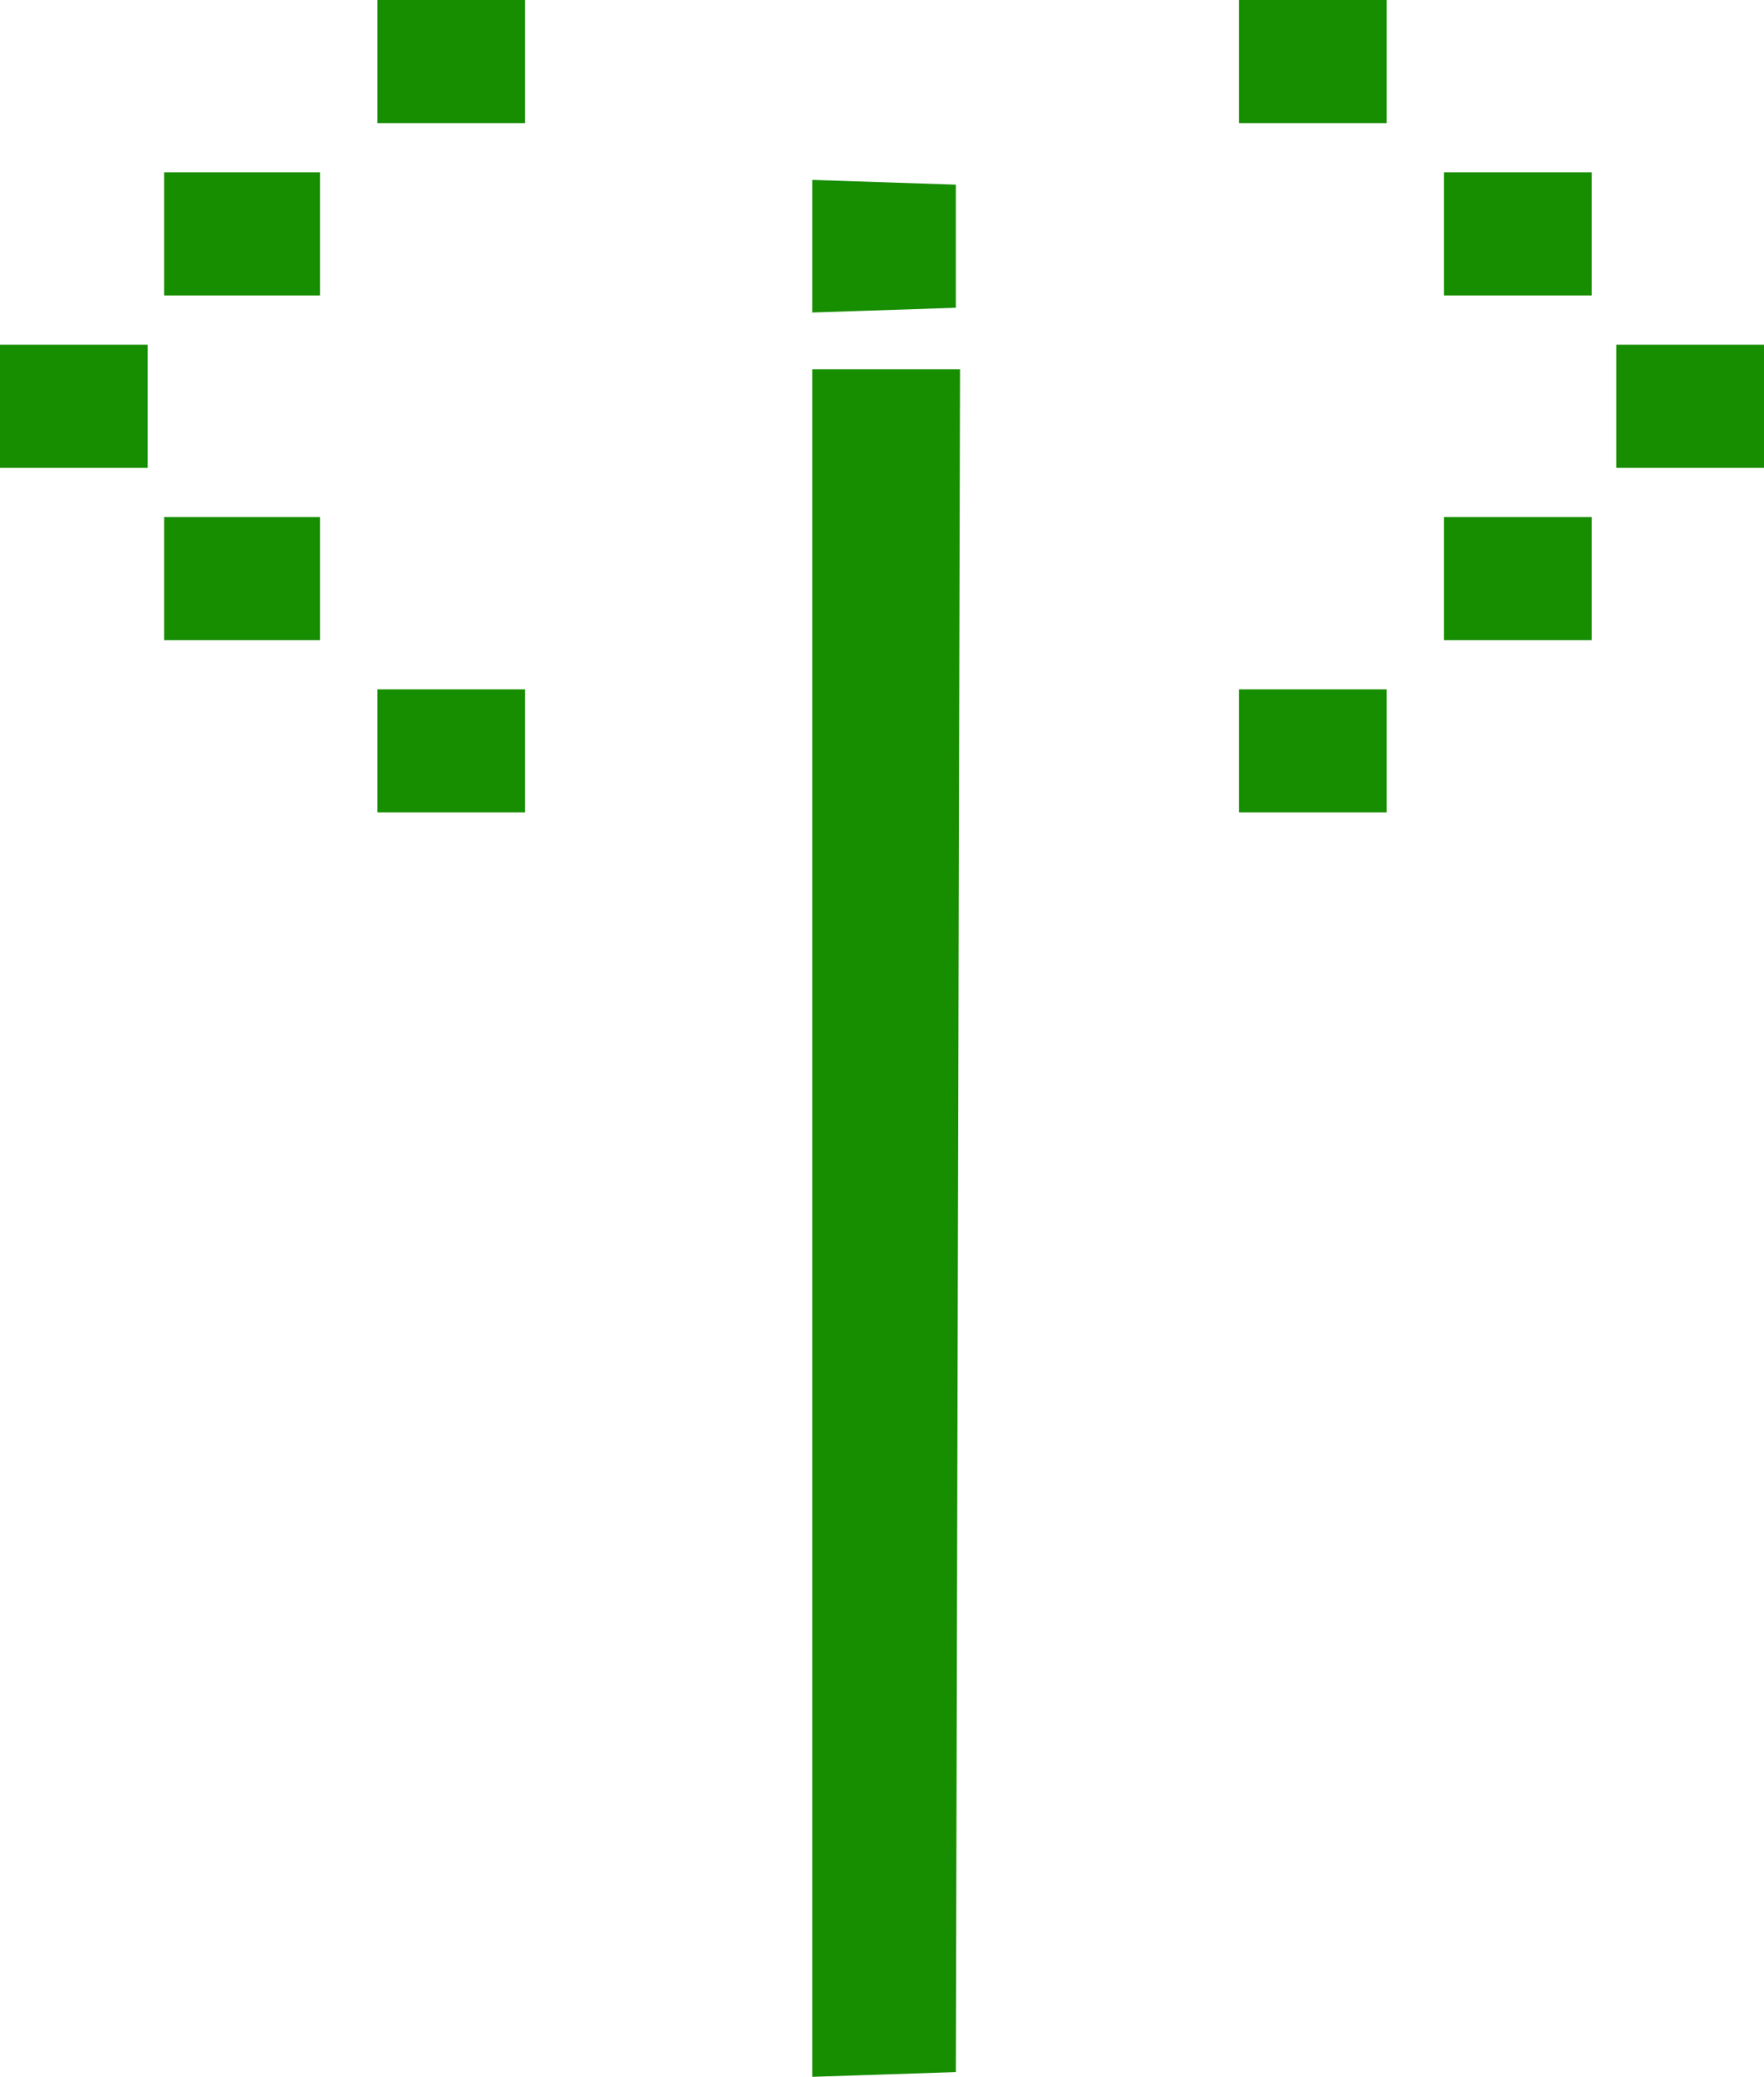 <?xml version="1.0" encoding="UTF-8" standalone="no"?>
<!-- Created with Inkscape (http://www.inkscape.org/) -->

<svg
   width="286.667"
   height="337.437"
   viewBox="0 0 75.847 89.28"
   version="1.1"
   id="svg5"
   inkscape:version="1.1.1 (3bf5ae0d25, 2021-09-20)"
   sodipodi:docname="icon-stream.svg"
   xmlns:inkscape="http://www.inkscape.org/namespaces/inkscape"
   xmlns:sodipodi="http://sodipodi.sourceforge.net/DTD/sodipodi-0.dtd"
   xmlns="http://www.w3.org/2000/svg"
   xmlns:svg="http://www.w3.org/2000/svg">
  <sodipodi:namedview
     id="namedview7"
     pagecolor="#c5c9c5"
     bordercolor="#666666"
     borderopacity="1.0"
     inkscape:pageshadow="2"
     inkscape:pageopacity="0"
     inkscape:pagecheckerboard="0"
     inkscape:document-units="mm"
     showgrid="false"
     borderlayer="true"
     inkscape:showpageshadow="false"
     units="px"
     width="1920px"
     inkscape:zoom="0.53"
     inkscape:cx="5.6603774"
     inkscape:cy="125.4717"
     inkscape:window-width="1677"
     inkscape:window-height="1064"
     inkscape:window-x="513"
     inkscape:window-y="151"
     inkscape:window-maximized="0"
     inkscape:current-layer="layer1"
     fit-margin-top="0"
     fit-margin-left="0"
     fit-margin-right="0"
     fit-margin-bottom="0" />
  <defs
     id="defs2" />
  <g
     inkscape:label="Calque 1"
     inkscape:groupmode="layer"
     id="layer1"
     transform="translate(-305.886,-120.275)">
    <path
       style="fill:#178d00;fill-opacity:1;stroke-width:0.353"
       d="m 340.811,172.852 v -36.703 h 3.177 3.177 l -0.09,36.601 -0.09,36.601 -3.087,0.102 -3.087,0.102 z m -18.697,-20.298 v -2.646 h 3.175 3.175 v 2.646 2.646 h -3.175 -3.175 z m 37.042,0 v -2.646 h 3.175 3.175 v 2.646 2.646 h -3.175 -3.175 z m -46.214,-7.408 v -2.646 h 3.351 3.351 v 2.646 2.646 h -3.351 -3.351 z m 55.033,0 v -2.646 h 3.175 3.175 v 2.646 2.646 h -3.175 -3.175 z m -62.089,-7.408 v -2.646 h 3.175 3.175 v 2.646 2.646 h -3.175 -3.175 z m 69.497,0 v -2.646 h 3.175 3.175 v 2.646 2.646 h -3.175 -3.175 z m -34.572,-6.879 v -2.85 l 3.087,0.102 3.087,0.102 v 2.646 2.646 l -3.087,0.102 -3.087,0.102 z m -27.869,-0.529 v -2.646 h 3.351 3.351 v 2.646 2.646 h -3.351 -3.351 z m 55.033,0 v -2.646 h 3.175 3.175 v 2.646 2.646 h -3.175 -3.175 z m -45.861,-7.408 v -2.646 h 3.175 3.175 v 2.646 2.646 h -3.175 -3.175 z m 37.042,0 v -2.646 h 3.175 3.175 v 2.646 2.646 h -3.175 -3.175 z"
       id="path833" />
  </g>
</svg>
